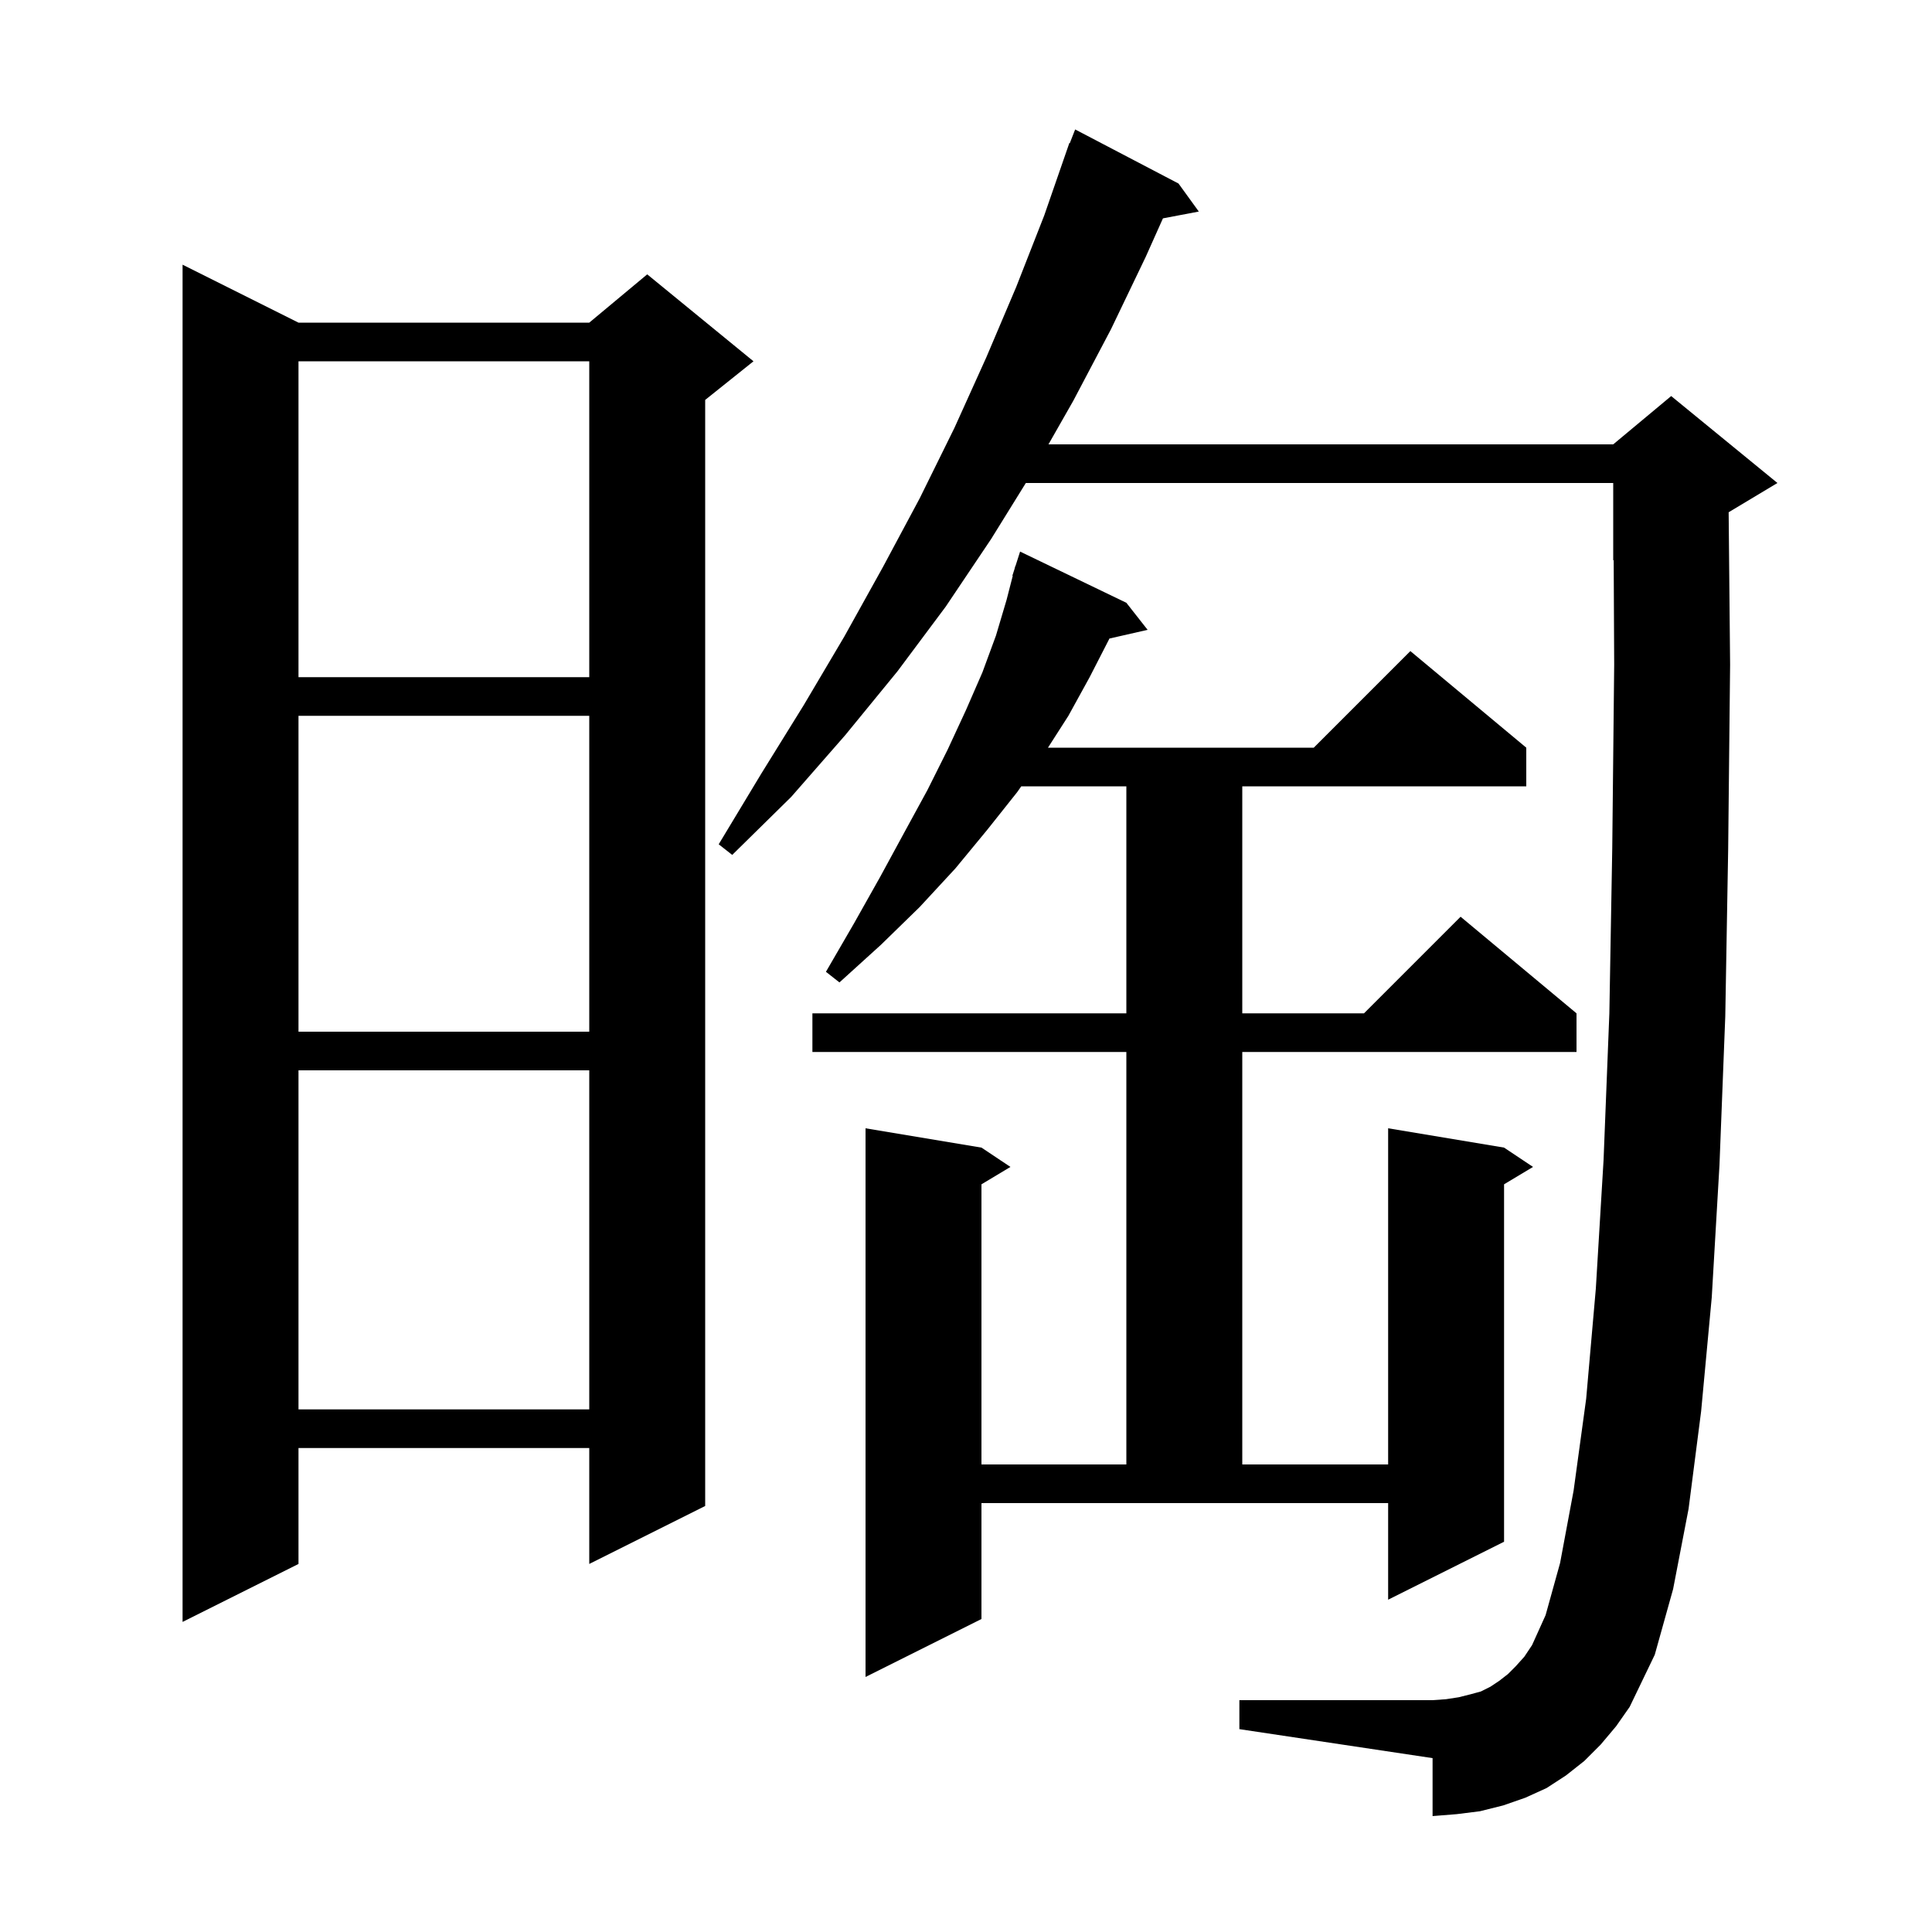 <svg xmlns="http://www.w3.org/2000/svg" xmlns:xlink="http://www.w3.org/1999/xlink" version="1.1" baseProfile="full" viewBox="0 0 200 200" width="200" height="200">
<g fill="black">
<path d="M 165.7 180.6 L 164.0 182.3 L 162.1 183.8 L 160.1 185.1 L 157.9 186.1 L 155.6 186.9 L 153.2 187.5 L 150.8 187.8 L 148.3 188.0 L 148.3 182.0 L 128.3 179.0 L 128.3 176.0 L 148.3 176.0 L 149.7 175.9 L 151.0 175.7 L 152.2 175.4 L 153.3 175.1 L 154.3 174.6 L 155.2 174.0 L 156.1 173.3 L 156.9 172.5 L 157.8 171.5 L 158.6 170.3 L 160.0 167.2 L 161.5 161.8 L 162.9 154.3 L 164.2 144.8 L 165.2 133.4 L 166.0 120.1 L 166.6 104.9 L 166.9 87.8 L 167.1 68.8 L 167.048 57.98 L 167.0 58.0 L 167.0 50.0 L 106.194 50.0 L 102.6 55.8 L 97.9 62.8 L 92.9 69.5 L 87.5 76.1 L 81.9 82.5 L 75.8 88.5 L 74.4 87.4 L 78.8 80.1 L 83.2 73.0 L 87.4 65.9 L 91.4 58.7 L 95.2 51.6 L 98.8 44.3 L 102.1 37.0 L 105.2 29.7 L 108.1 22.3 L 110.7 14.8 L 110.746 14.817 L 111.3 13.4 L 122.0 19.0 L 124.1 21.9 L 120.388 22.604 L 118.6 26.6 L 115.0 34.1 L 111.1 41.5 L 108.537 46.0 L 167.0 46.0 L 173.0 41.0 L 184.0 50.0 L 179.0 53.0 L 178.949 53.021 L 179.1 68.8 L 178.9 87.9 L 178.6 105.2 L 178.0 120.6 L 177.2 134.3 L 176.1 146.1 L 174.8 156.2 L 173.2 164.5 L 171.3 171.3 L 168.7 176.7 L 167.3 178.7 Z M 101.6 167.6 L 89.6 173.6 L 89.6 116.8 L 101.6 118.8 L 104.6 120.8 L 101.6 122.6 L 101.6 151.6 L 116.6 151.6 L 116.6 108.9 L 84.1 108.9 L 84.1 104.9 L 116.6 104.9 L 116.6 81.4 L 105.72 81.4 L 105.3 82.0 L 102.2 85.9 L 98.9 89.9 L 95.2 93.9 L 91.2 97.8 L 86.9 101.7 L 85.5 100.6 L 88.4 95.6 L 91.1 90.8 L 93.6 86.2 L 96.0 81.8 L 98.1 77.6 L 100.0 73.5 L 101.7 69.6 L 103.1 65.8 L 104.2 62.1 L 104.84 59.61 L 104.8 59.6 L 105.018 58.918 L 105.1 58.6 L 105.118 58.606 L 105.6 57.1 L 116.6 62.4 L 118.8 65.2 L 114.847 66.102 L 114.8 66.2 L 112.8 70.1 L 110.6 74.1 L 108.485 77.4 L 136.0 77.4 L 146.0 67.4 L 158.0 77.4 L 158.0 81.4 L 128.6 81.4 L 128.6 104.9 L 141.2 104.9 L 151.2 94.9 L 163.2 104.9 L 163.2 108.9 L 128.6 108.9 L 128.6 151.6 L 143.7 151.6 L 143.7 116.8 L 155.7 118.8 L 158.7 120.8 L 155.7 122.6 L 155.7 159.6 L 143.7 165.6 L 143.7 155.6 L 101.6 155.6 Z M 30.9 33.4 L 61.0 33.4 L 67.0 28.4 L 78.0 37.4 L 73.0 41.4 L 73.0 155.9 L 61.0 161.9 L 61.0 149.9 L 30.9 149.9 L 30.9 161.9 L 18.9 167.9 L 18.9 27.4 Z M 30.9 110.8 L 30.9 145.9 L 61.0 145.9 L 61.0 110.8 Z M 30.9 74.1 L 30.9 106.8 L 61.0 106.8 L 61.0 74.1 Z M 30.9 37.4 L 30.9 70.1 L 61.0 70.1 L 61.0 37.4 Z " />
</g>
</svg>
